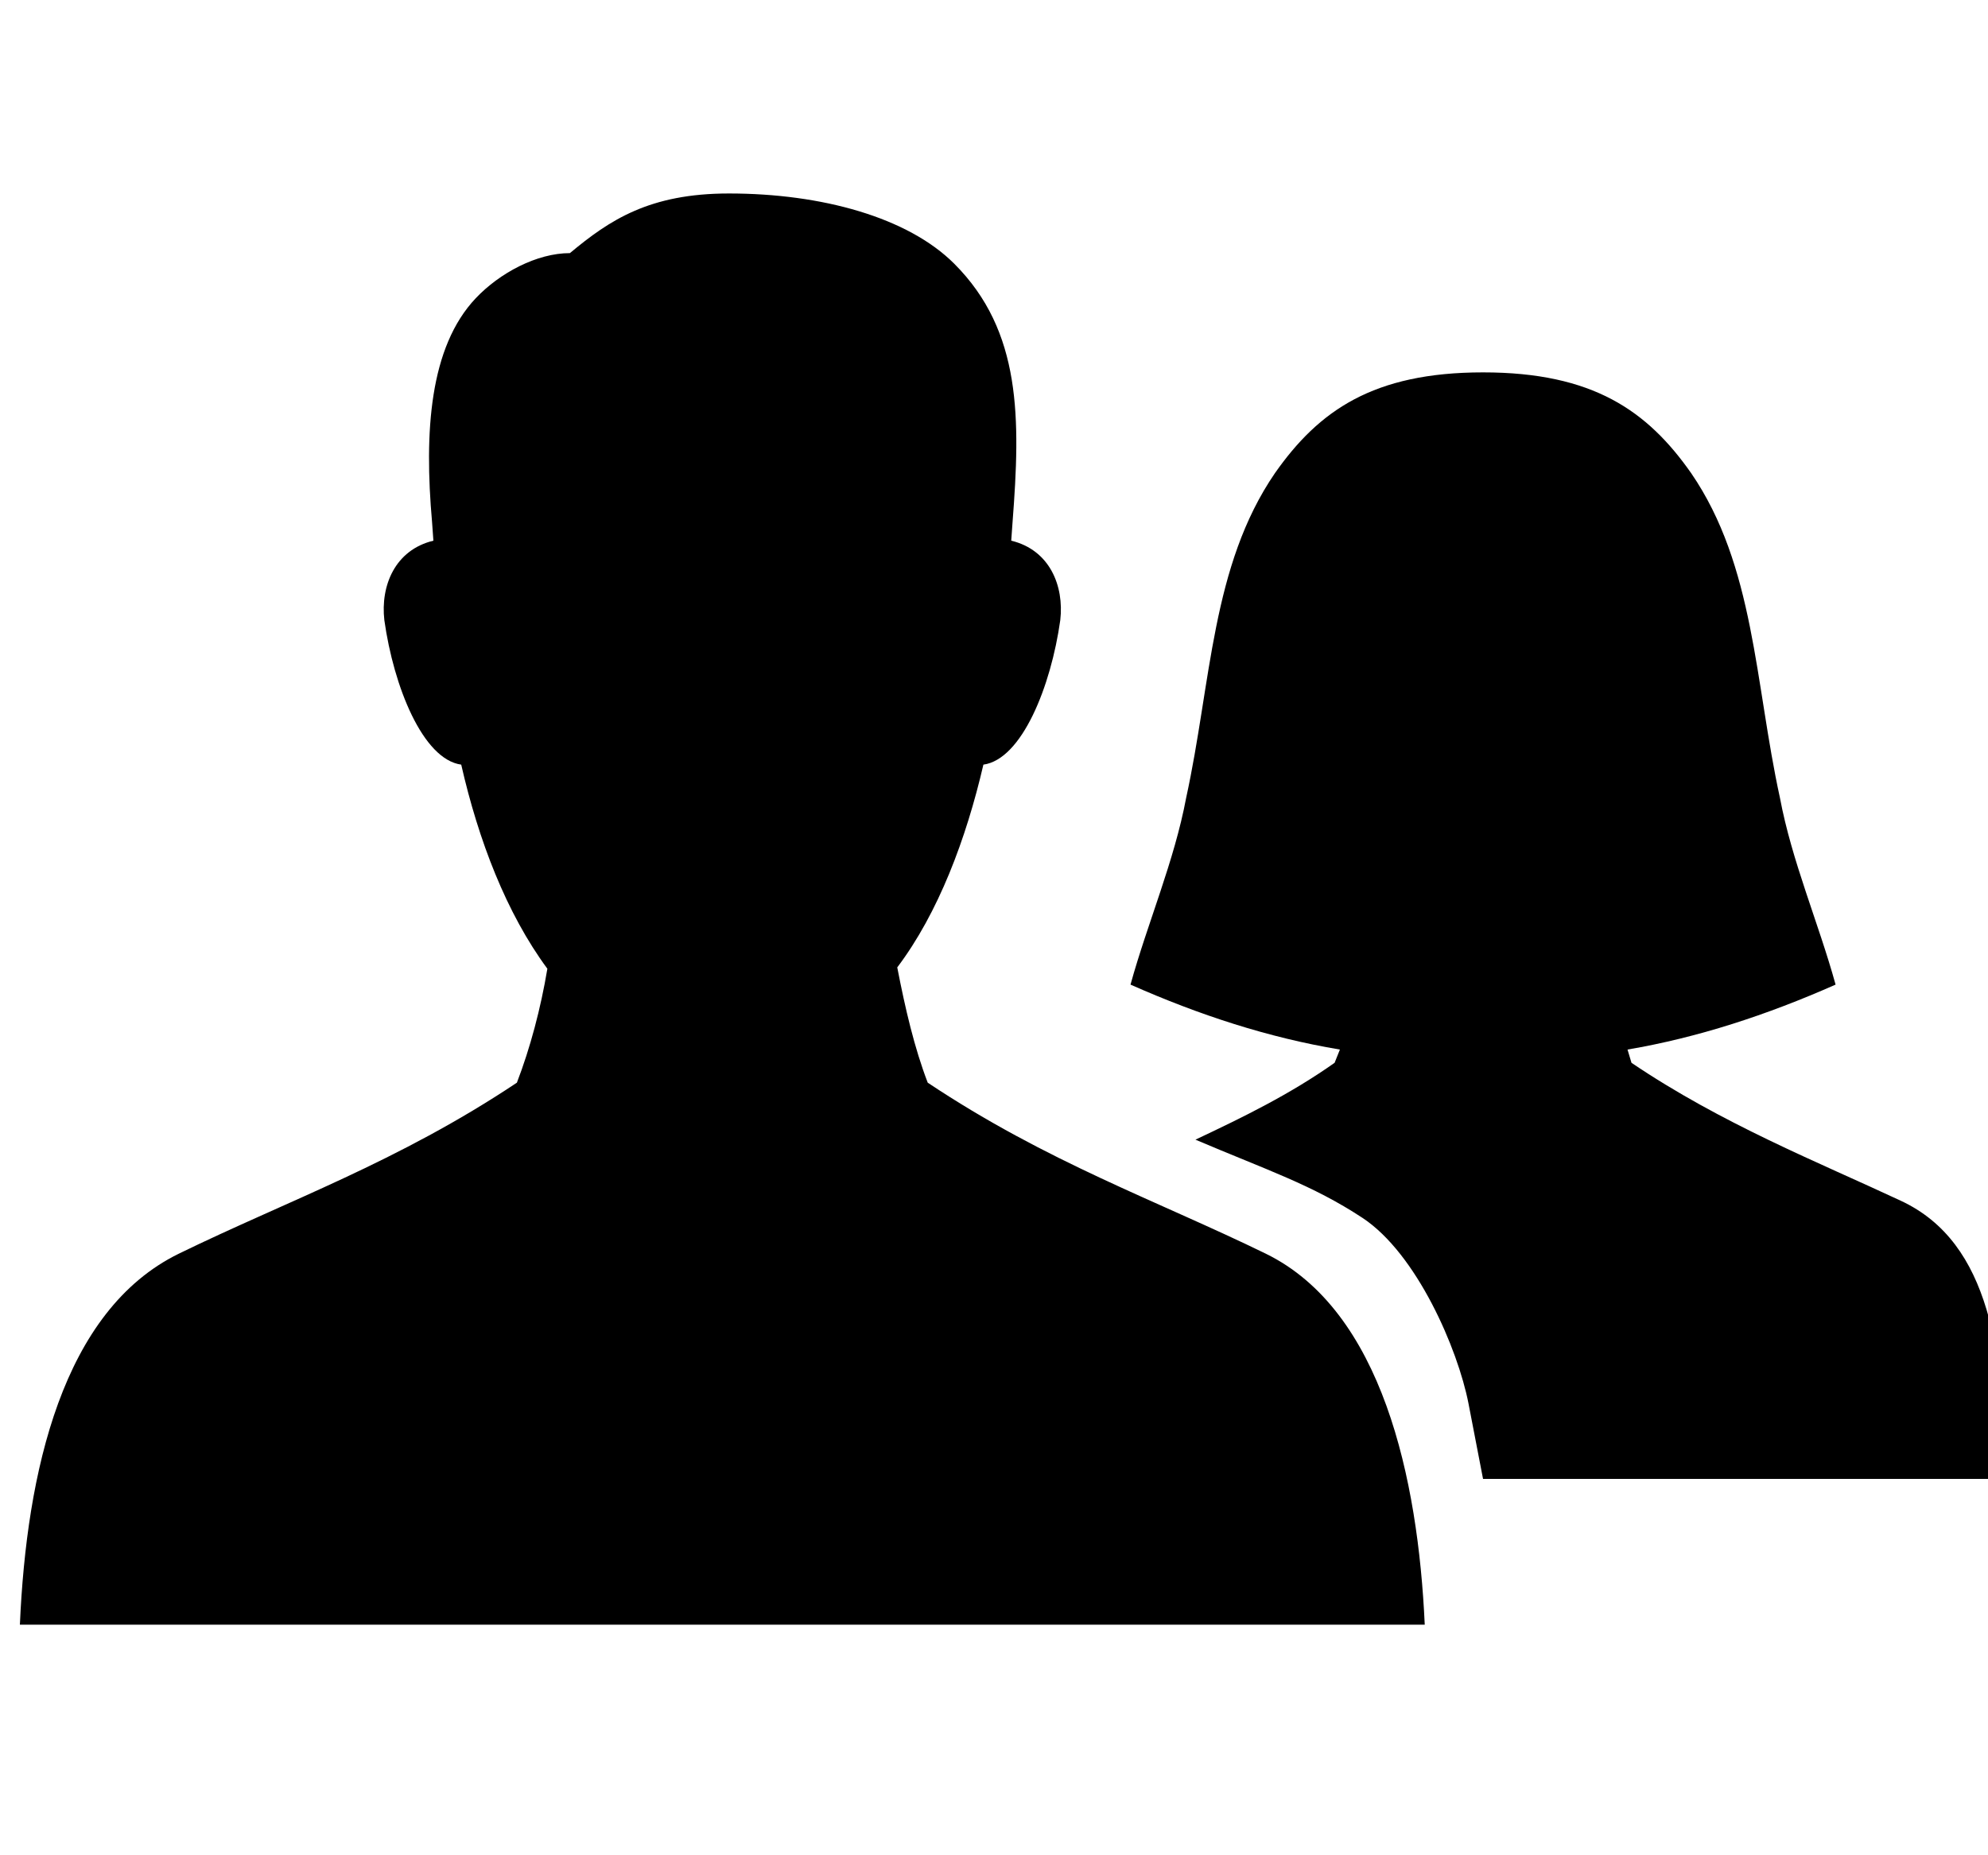 <?xml version="1.0" encoding="utf-8"?>
<!-- Generator: Adobe Illustrator 15.1.0, SVG Export Plug-In . SVG Version: 6.00 Build 0)  -->
<!DOCTYPE svg PUBLIC "-//W3C//DTD SVG 1.1//EN" "http://www.w3.org/Graphics/SVG/1.1/DTD/svg11.dtd">
<svg version="1.1" id="Layer_1" xmlns="http://www.w3.org/2000/svg" xmlns:xlink="http://www.w3.org/1999/xlink" x="0px" y="0px"
	 width="1500px" height="1400px" viewBox="0 0 1500 1400" enable-background="new 0 0 1500 1400" xml:space="preserve">
<path d="M1434,906c-62-29-135-58-203-104l-3-10c53-9,105-26,157-49c-13-47-33-93-42-141c-19-87-19-175-67-245c-33-47-74-76-157-76
	s-124,29-157,76c-48,70-48,158-67,245c-9,48-29,94-42,141c52,23,104,40,158,49l-4,10c-34,24-69,41-105,58c54,23,88,34,126,59
	c41,27,72,99,80,140l11,57h396C1511,1023,1503,938,1434,906z M955,946c-82-40-165-69-255-129c-10-26-17-56-23-87c31-41,52-97,65-153
	c29-4,51-59,58-109c3-26-8-53-37-60l1-14c6-78,7-144-44-195c-35-35-100-53-170-53c-60,0-90,20-120,45c-25,0-53,15-71,34
	c-35,37-39,101-33,169l1,14c-29,7-40,34-37,60c7,50,29,105,58,109c13,57,34,112,65,154c-5,30-13,60-23,86c-90,60-173,89-255,129
	c-88,43-115,165-120,280h1060C1070,1116,1043,989,955,946z"/>
</svg>
